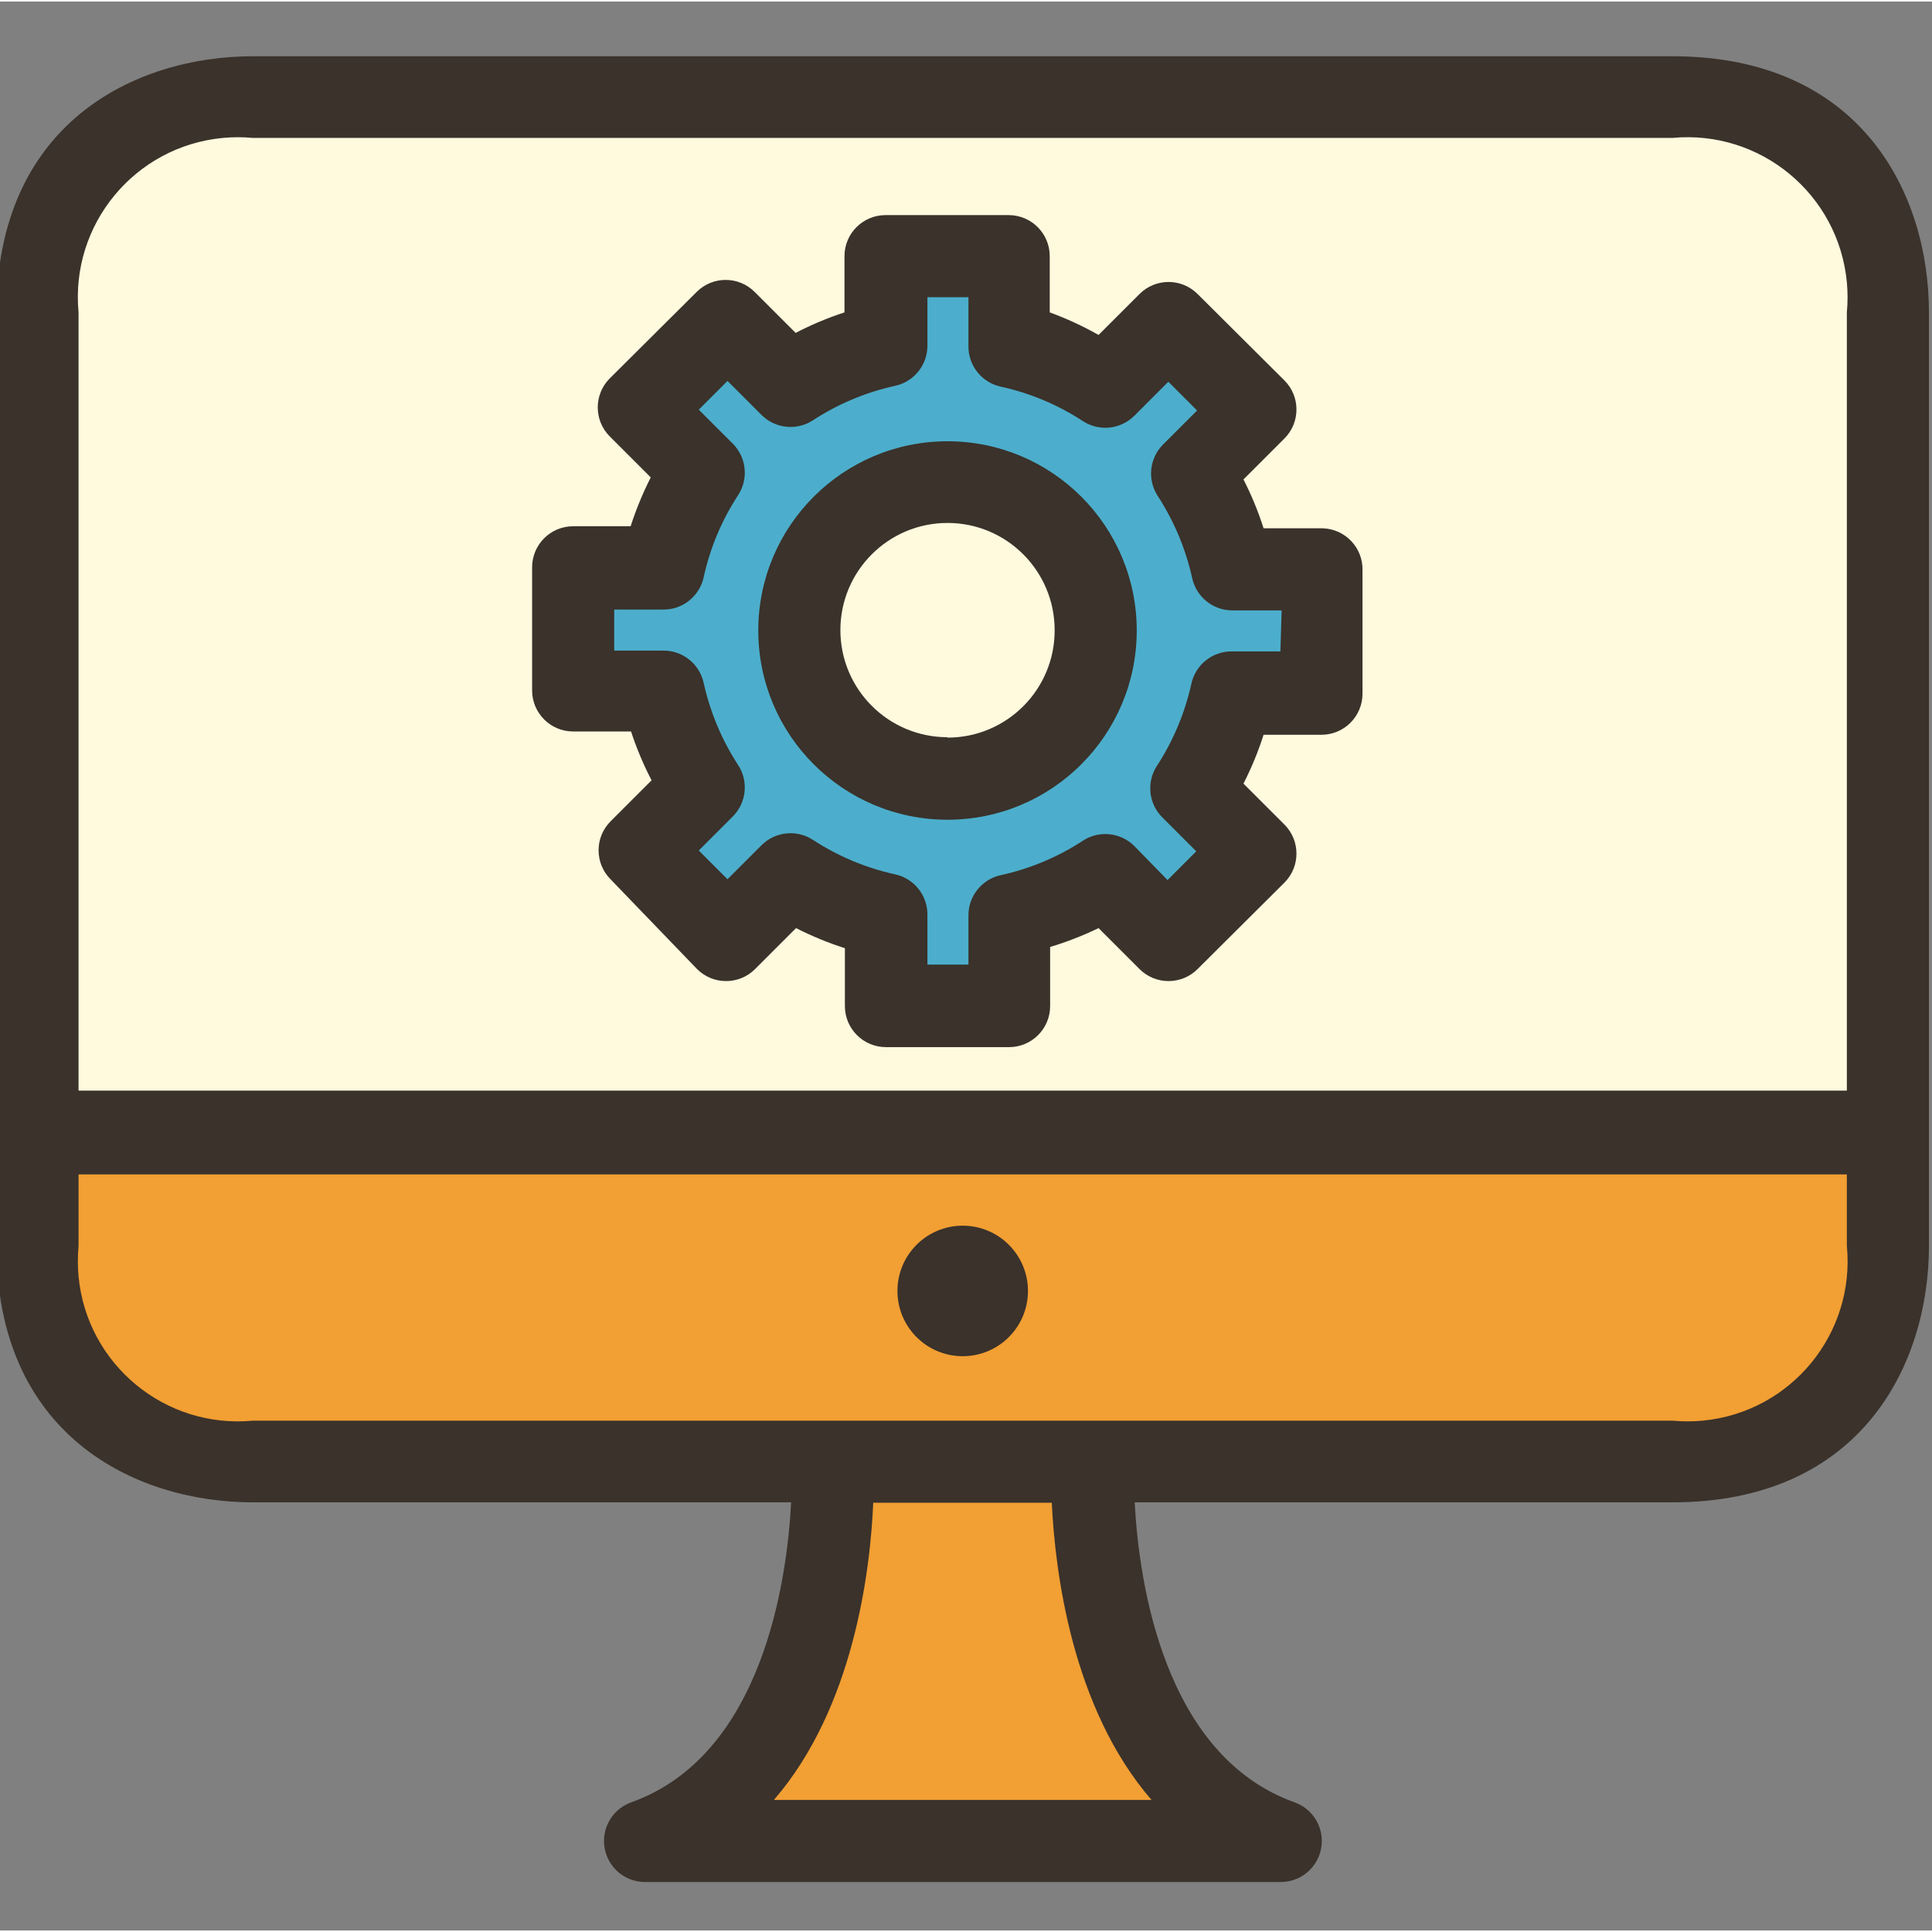 <svg xmlns="http://www.w3.org/2000/svg" height="544pt" version="1.1" viewBox="1 -15 544.86 544" width="544pt">
<rect x="1" y="-15" width="544.86" height="544" fill="#808080" stroke="none"/>
<g id="surface1">
<path d="M 472.648 12.012 L 72.352 12.012 C 42.945 12.012 11.574 27.984 11.574 72.785 L 11.574 304.191 L 533.426 304.191 L 533.426 72.668 C 533.426 43.383 517.449 12.012 472.648 12.012 Z M 472.648 12.012 " style=" stroke:none;fill-rule:nonzero;fill:rgb(100%,97.647%,87.059%);fill-opacity:1;" />
<path d="M 11.574 304.188 L 11.574 336.371 C 11.574 381.168 42.945 397.145 72.352 397.145 L 236.27 397.145 L 236.27 408.723 C 235.457 427.359 230.941 462.203 210.918 485.586 L 194.477 504.688 L 350.984 504.688 L 334.664 485.586 C 314.637 462.434 310.121 427.707 309.312 408.723 L 309.312 397.145 L 472.652 397.145 C 517.449 397.145 533.426 365.773 533.426 336.371 L 533.426 304.188 C 533.426 304.188 11.574 304.188 11.574 304.188 Z M 265.672 349.219 C 265.672 345.445 268.727 342.391 272.5 342.391 C 276.273 342.391 279.328 345.445 279.328 349.219 C 279.328 352.992 276.273 356.051 272.5 356.051 C 268.727 356.062 265.66 353.016 265.648 349.242 C 265.648 349.047 265.66 348.836 265.672 348.641 C 265.672 348.641 265.672 349.219 265.672 349.219 Z M 265.672 349.219 " style=" stroke:none;fill-rule:nonzero;fill:rgb(94.902%,62.353%,20%);fill-opacity:1;" />
<path d="M 373.676 179.633 L 373.676 144.902 L 348.555 144.902 C 346.391 135.168 342.465 125.906 336.98 117.582 L 354.805 99.758 L 330.383 75.562 L 312.555 93.391 C 304.277 87.891 295.051 83.969 285.348 81.812 L 285.348 56.809 L 250.621 56.809 L 250.621 82.043 C 240.922 84.199 231.695 88.121 223.418 93.621 L 205.59 75.793 L 181.047 100.219 L 198.875 118.047 C 193.367 126.355 189.441 135.617 187.301 145.363 L 162.645 145.363 L 162.645 180.094 L 187.879 180.094 C 190.043 189.828 193.969 199.09 199.453 207.41 L 181.625 225.238 L 206.168 249.664 L 223.996 231.836 C 232.309 237.348 241.566 241.273 251.316 243.414 L 251.316 268.648 L 286.043 268.648 L 286.043 242.719 C 295.742 240.566 304.969 236.641 313.246 231.141 L 330.379 249.199 L 354.805 224.777 L 337.207 206.949 C 342.684 198.66 346.609 189.445 348.785 179.742 Z M 309.891 162.383 C 309.891 185.465 291.184 204.172 268.102 204.172 C 245.02 204.172 226.312 185.465 226.312 162.383 C 226.312 139.301 245.02 120.594 268.102 120.594 C 291.184 120.594 309.891 139.301 309.891 162.383 Z M 309.891 162.383 " style=" stroke:none;fill-rule:nonzero;fill:rgb(29.804%,68.235%,80%);fill-opacity:1;" />
<path d="M 373.676 133.559 L 357.352 133.559 C 355.848 128.824 353.949 124.215 351.68 119.781 L 363.258 108.207 C 367.746 103.691 367.746 96.398 363.258 91.883 L 338.715 67.461 C 334.199 62.969 326.906 62.969 322.395 67.461 L 310.816 79.035 C 306.406 76.535 301.801 74.406 297.043 72.668 L 297.043 56.809 C 297.043 50.418 291.855 45.234 285.465 45.234 L 250.738 45.234 C 244.348 45.234 239.16 50.418 239.16 56.809 L 239.16 72.668 C 234.414 74.219 229.809 76.152 225.387 78.457 L 213.809 66.883 C 209.297 62.391 202 62.391 197.488 66.883 L 172.945 91.305 C 168.457 95.82 168.457 103.113 172.945 107.629 L 184.523 119.203 C 182.277 123.637 180.379 128.246 178.852 132.98 L 162.645 132.98 C 156.254 132.98 151.066 138.168 151.066 144.555 L 151.066 179.285 C 151.066 185.672 156.254 190.859 162.645 190.859 L 178.965 190.859 C 180.516 195.594 182.461 200.203 184.754 204.637 L 173.18 216.211 C 168.688 220.727 168.688 228.02 173.18 232.535 L 197.605 257.887 C 202.117 262.375 209.41 262.375 213.926 257.887 L 225.5 246.309 C 229.934 248.566 234.543 250.465 239.277 251.98 L 239.277 268.305 C 239.277 274.691 244.465 279.879 250.852 279.879 L 285.582 279.879 C 291.973 279.879 297.156 274.691 297.156 268.305 L 297.156 251.633 C 301.844 250.223 306.406 248.441 310.816 246.309 L 322.395 257.887 C 326.906 262.375 334.199 262.375 338.715 257.887 L 363.258 233.461 C 367.746 228.945 367.746 221.652 363.258 217.137 L 351.68 205.562 C 353.949 201.129 355.848 196.52 357.352 191.785 L 373.676 191.785 C 380.066 191.785 385.25 186.602 385.25 180.211 L 385.25 145.48 C 385.449 139.094 380.41 133.754 374.023 133.559 C 373.906 133.559 373.789 133.559 373.676 133.559 Z M 362.098 168.285 L 348.555 168.285 C 343 168.16 338.148 172 336.98 177.43 C 335.148 185.672 331.863 193.512 327.258 200.582 C 324.281 205.156 324.918 211.188 328.762 215.055 L 338.367 224.66 L 330.266 232.766 L 320.891 223.156 C 317.023 219.312 310.992 218.676 306.418 221.652 C 299.359 226.27 291.512 229.57 283.27 231.375 C 277.84 232.543 273.996 237.395 274.121 242.949 L 274.121 256.609 L 262.547 256.609 L 262.547 242.719 C 262.672 237.16 258.832 232.312 253.402 231.141 C 245.16 229.336 237.309 226.035 230.25 221.418 C 225.676 218.445 219.645 219.078 215.781 222.922 L 206.172 232.531 L 198.066 224.43 L 207.676 214.82 C 211.52 210.953 212.156 204.922 209.18 200.352 C 204.574 193.277 201.285 185.441 199.457 177.199 C 198.289 171.77 193.438 167.926 187.883 168.055 L 174.223 168.055 L 174.223 156.48 L 187.883 156.48 C 193.438 156.605 198.289 152.762 199.457 147.332 C 201.262 139.09 204.562 131.242 209.18 124.184 C 212.156 119.609 211.52 113.578 207.676 109.711 L 198.066 100.102 L 206.172 92 L 215.781 101.609 C 219.645 105.453 225.676 106.09 230.25 103.113 C 237.312 98.496 245.16 95.195 253.402 93.391 C 258.832 92.223 262.672 87.371 262.547 81.816 L 262.547 68.387 L 274.121 68.387 L 274.121 82.043 C 273.996 87.602 277.84 92.453 283.27 93.621 C 291.512 95.426 299.359 98.727 306.418 103.344 C 310.992 106.32 317.023 105.684 320.891 101.84 L 330.496 92.23 L 338.602 100.336 L 328.992 109.941 C 325.148 113.809 324.512 119.84 327.488 124.414 C 332.082 131.484 335.383 139.324 337.211 147.566 C 338.379 152.992 343.23 156.836 348.785 156.711 L 362.445 156.711 Z M 362.098 168.285 " style=" stroke:none;fill-rule:nonzero;fill:rgb(22.745%,19.608%,16.863%);fill-opacity:1;" />
<path d="M 268.219 109.016 C 238.746 109.016 214.852 132.91 214.852 162.383 C 214.852 191.855 238.746 215.75 268.219 215.75 C 297.691 215.75 321.582 191.855 321.582 162.383 C 321.582 132.91 297.691 109.016 268.219 109.016 Z M 268.219 192.48 C 251.535 192.48 238.004 178.949 238.004 162.266 C 238.004 145.586 251.535 132.051 268.219 132.051 C 284.898 132.051 298.43 145.586 298.43 162.266 C 298.5 178.949 285.016 192.527 268.332 192.594 C 268.297 192.594 268.25 192.594 268.219 192.594 Z M 268.219 192.48 " style=" stroke:none;fill-rule:nonzero;fill:rgb(22.745%,19.608%,16.863%);fill-opacity:1;" />
<path d="M 472.648 0.434 L 72.352 0.434 C 39.012 0.434 0 19.418 0 72.785 L 0 335.906 C 0 389.273 39.012 408.258 72.352 408.258 L 224.113 408.258 C 222.957 430.484 216.008 479.684 178.965 492.879 C 172.957 495.055 169.855 501.699 172.031 507.707 C 173.676 512.246 177.957 515.277 182.785 515.336 L 362.215 515.336 C 368.605 515.324 373.777 510.141 373.777 503.75 C 373.777 498.887 370.723 494.547 366.148 492.879 C 329.105 479.684 322.16 430.484 321.004 408.258 L 472.648 408.258 C 526.016 408.258 545 369.246 545 335.906 L 545 72.668 C 545 39.328 526.016 0.434 472.648 0.434 Z M 325.75 492.184 L 219.25 492.184 C 241.707 466.254 246.453 427.707 247.266 408.375 L 297.621 408.375 C 298.547 427.707 303.293 466.254 325.75 492.184 Z M 521.848 335.906 C 524.254 360.727 506.105 382.801 481.285 385.211 C 478.414 385.488 475.52 385.488 472.652 385.223 L 72.352 385.223 C 47.531 387.57 25.504 369.352 23.152 344.531 C 22.887 341.707 22.887 338.859 23.152 336.023 L 23.152 315.766 L 521.848 315.766 Z M 521.848 292.148 L 23.152 292.148 L 23.152 72.668 C 20.801 47.848 39.023 25.82 63.84 23.469 C 66.668 23.203 69.516 23.203 72.348 23.469 L 472.648 23.469 C 497.469 21.121 519.496 39.34 521.848 64.16 C 522.113 66.984 522.113 69.832 521.848 72.668 Z M 521.848 292.148 " style=" stroke:none;fill-rule:nonzero;fill:rgb(22.745%,19.608%,16.863%);fill-opacity:1;" />
<path d="M 290.906 348.641 C 290.906 358.805 282.664 367.047 272.5 367.047 C 262.336 367.047 254.094 358.805 254.094 348.641 C 254.094 338.477 262.336 330.234 272.5 330.234 C 282.664 330.234 290.906 338.477 290.906 348.641 Z M 290.906 348.641 " style=" stroke:none;fill-rule:nonzero;fill:rgb(22.745%,19.608%,16.863%);fill-opacity:1;" />
</g>
</svg>